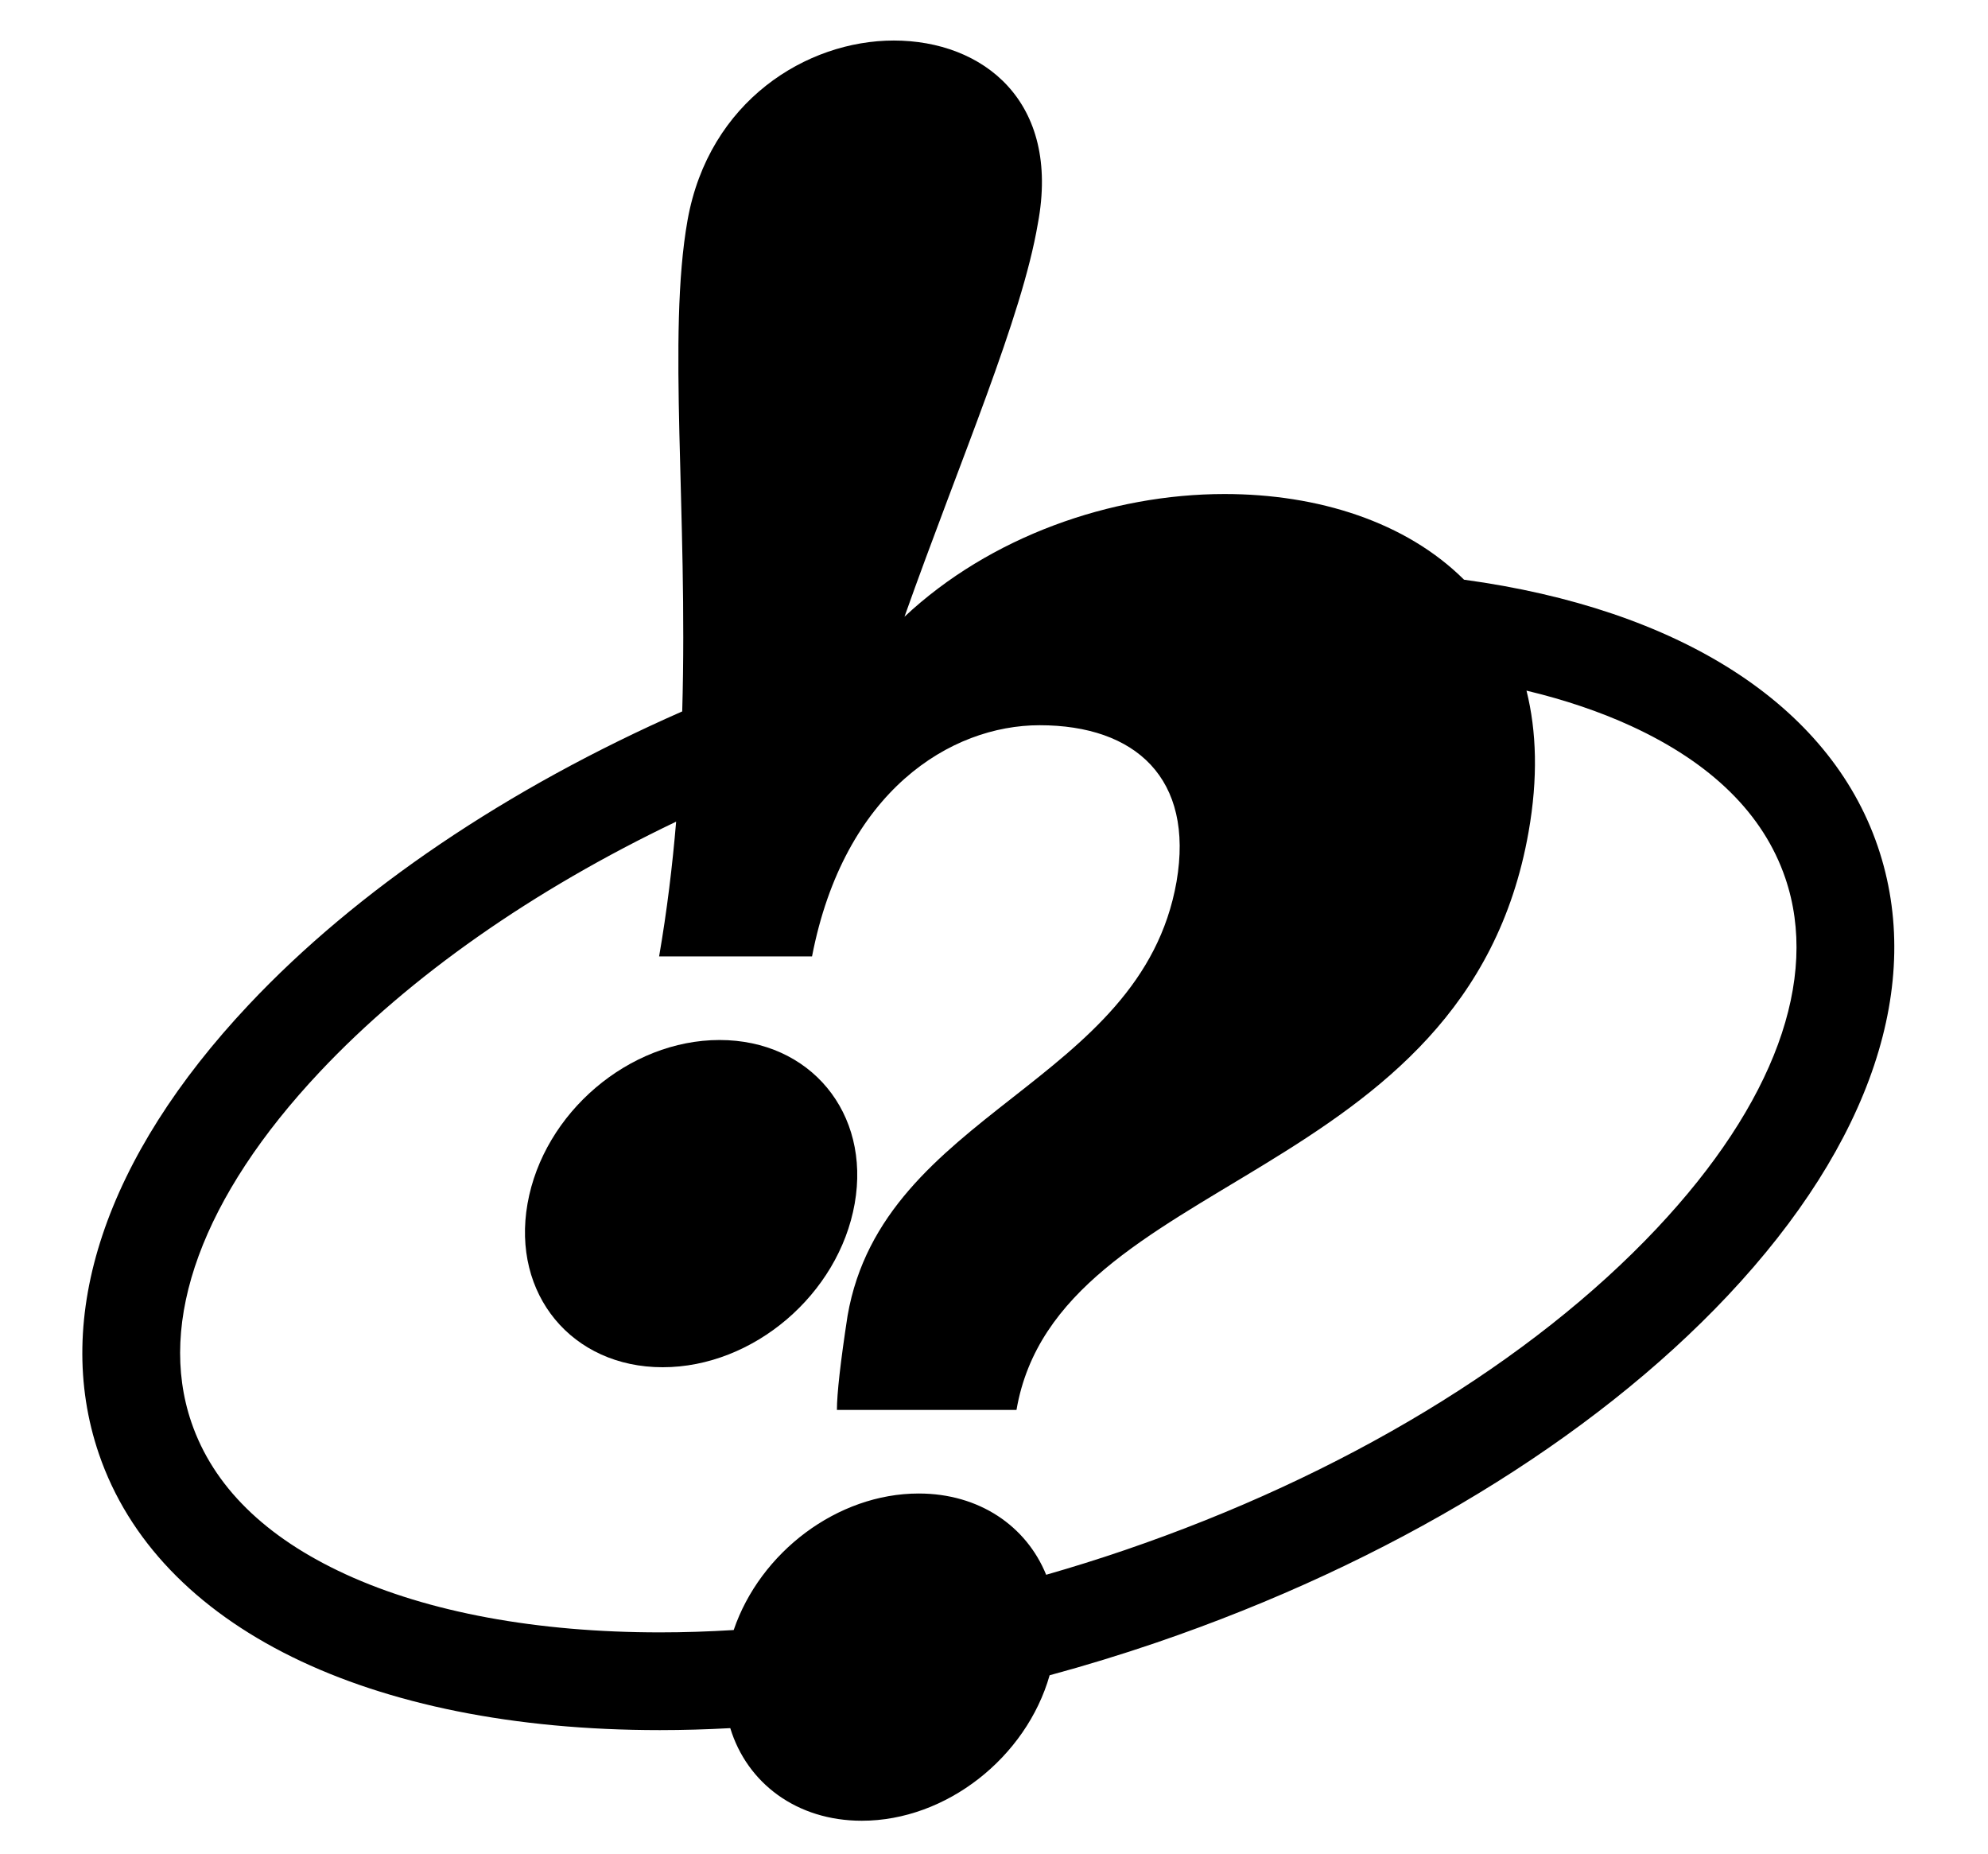 <?xml version="1.0" encoding="utf-8"?>
<!-- Generator: Adobe Illustrator 15.0.2, SVG Export Plug-In . SVG Version: 6.00 Build 0)  -->
<!DOCTYPE svg PUBLIC "-//W3C//DTD SVG 1.1//EN" "http://www.w3.org/Graphics/SVG/1.1/DTD/svg11.dtd">
<svg version="1.1" id="Ebene_1" xmlns="http://www.w3.org/2000/svg" xmlns:xlink="http://www.w3.org/1999/xlink" x="0px" y="0px"
	 width="712px" height="664px" viewBox="0 0 712 664" enable-background="new 0 0 712 664" xml:space="preserve">
<g>
	<path d="M257.711,372.399c-32.479,0-63.045,26.109-68.777,58.587c-5.73,32.477,15.922,58.586,48.398,58.586
		s63.045-26.109,68.775-58.586C311.84,398.509,290.188,372.399,257.711,372.399z"/>
	<path d="M672.514,303.07c-17.398-50.962-71.324-85.021-148.172-95.498c-20.86-20.726-52.321-30.674-85.777-30.674
		c-40.756,0-84.059,15.284-114.627,43.94c20.379-57.313,42.029-106.984,47.762-140.735c8.279-43.939-19.742-65.592-51.582-65.592
		c-31.203,0-66.229,21.652-73.869,64.318c-7.322,41.187,0.154,104.078-1.913,175.913c-62.47,27.474-116.473,63.841-155.226,105.014
		c-51.393,54.601-70.461,111.717-53.694,160.827c21.147,61.944,96.251,98.925,200.902,98.925c8.302,0,16.72-0.242,25.227-0.709
		c6.002,19.66,23.758,33.16,47.11,33.16c30.281,0,58.89-22.699,67.269-52.09c12.771-3.461,25.541-7.361,38.245-11.698
		c83.316-28.447,155.996-72.581,204.651-124.272C670.212,409.298,689.281,352.181,672.514,303.07z M593.333,439.91
		c-44.814,47.612-112.46,88.502-190.474,115.138c-9.37,3.199-18.772,6.142-28.176,8.835c-7.093-17.428-23.947-29.097-45.65-29.097
		c-29.17,0-56.784,21.065-66.262,48.885c-8.938,0.553-17.767,0.838-26.454,0.838c-43.994,0-82.907-7.194-112.534-20.805
		c-28.853-13.255-47.44-31.567-55.245-54.429c-12.375-36.246,3.981-80.827,46.058-125.53c32.247-34.26,76.315-65.039,127.561-89.531
		c-1.331,15.827-3.283,31.952-6.098,48.256h54.766c11.463-59.224,49.672-82.786,81.512-82.786c34.387,0,55.402,19.104,49.035,56.04
		c-12.736,72.596-105.074,82.148-117.811,155.382c-2.547,16.557-3.82,28.02-3.82,33.751h64.316
		c14.646-85.333,161.113-80.238,183.402-206.964c3.406-19.25,2.882-36.087-0.746-50.597c13.656,3.271,26.213,7.501,37.434,12.656
		c28.854,13.254,47.439,31.566,55.245,54.427C651.767,350.626,635.409,395.207,593.333,439.91z"/>
</g>
<g>
	<g>
		<path d="M-843.272,372.399c-32.479,0-63.045,26.109-68.777,58.587c-5.73,32.477,15.922,58.586,48.398,58.586
			s63.045-26.109,68.775-58.586C-789.144,398.509-810.796,372.399-843.272,372.399z"/>
		<path d="M-428.469,303.07c-17.399-50.962-71.325-85.021-148.173-95.498c-20.86-20.726-52.321-30.674-85.777-30.674
			c-40.756,0-84.059,15.284-114.627,43.94c20.379-57.313,42.029-106.984,47.762-140.735c8.279-43.939-19.742-65.592-51.582-65.592
			c-31.203,0-66.229,21.652-73.869,64.318c-7.322,41.187,0.154,104.078-1.913,175.913c-62.47,27.474-116.473,63.841-155.226,105.014
			c-51.393,54.601-70.461,111.717-53.694,160.827c21.147,61.944,96.251,98.925,200.902,98.925c8.302,0,16.72-0.242,25.227-0.709
			c6.002,19.66,23.758,33.16,47.11,33.16c30.281,0,58.89-22.699,67.269-52.09c12.771-3.461,25.541-7.361,38.246-11.698
			c83.316-28.447,155.996-72.581,204.651-124.272C-430.771,409.298-411.702,352.181-428.469,303.07z M-507.65,439.91
			c-44.814,47.612-112.459,88.502-190.474,115.138c-9.37,3.199-18.772,6.142-28.176,8.835c-7.093-17.428-23.947-29.097-45.65-29.097
			c-29.17,0-56.784,21.065-66.262,48.885c-8.938,0.553-17.767,0.838-26.454,0.838c-43.994,0-82.907-7.194-112.534-20.805
			c-28.853-13.255-47.44-31.567-55.245-54.429c-12.375-36.246,3.981-80.827,46.058-125.53
			c32.247-34.26,76.315-65.039,127.561-89.531c-1.331,15.827-3.283,31.952-6.098,48.256h54.766
			c11.463-59.224,49.672-82.786,81.512-82.786c34.387,0,55.402,19.104,49.035,56.04c-12.736,72.596-105.074,82.148-117.811,155.382
			c-2.547,16.557-3.82,28.02-3.82,33.751h64.316c14.646-85.333,161.113-80.238,183.402-206.964
			c3.406-19.25,2.882-36.087-0.747-50.597c13.656,3.271,26.214,7.501,37.435,12.656c28.853,13.254,47.439,31.566,55.245,54.427
			C-449.217,350.626-465.574,395.207-507.65,439.91z"/>
	</g>
	<g>
		<path fill="#050507" d="M-1204.902,800.457c0-10.36,5.32-17.78,15.68-17.78c7.7,0,14.14,6.72,14.14,14.14
			c0,9.8-9.66,16.101-18.9,12.88c2.38,2.66,5.88,3.92,11.06,3.92c8.54,0,15.96-6.58,15.96-23.8l-24.08-50.26h-8.54v-20.3h43.82v20.3
			h-8.68c4.34,10.92,8.26,22.96,10.5,32.62c2.66-9.52,6.58-21.7,10.92-32.62h-9.52v-20.3h38.78v20.3h-8.26l-27.72,61.04
			c-6.72,14.7-19.459,20.72-30.939,20.72C-1193.282,821.316-1204.902,815.156-1204.902,800.457z"/>
		<path fill="#050507" d="M-1070.419,794.437c-23.66,0-42.14-18.34-42.14-39.479c0-22.4,19.46-38.78,42.14-38.78
			c23.66,0,42.14,16.521,42.14,38.78C-1028.279,776.097-1047.179,794.437-1070.419,794.437z M-1070.559,777.637
			c10.92,0,14.56-2.94,14.56-21.14c0-16.94-3.78-21.28-14.56-21.28c-9.8,0-14.7,3.64-14.7,21.28
			C-1085.259,773.997-1081.479,777.637-1070.559,777.637z"/>
		<path fill="#050507" d="M-990.045,794.297c-18.48,0-25.48-9.24-25.48-25.9v-28.84h-10.92v-20.3h34.72v40.04
			c0,11.2,2.1,13.72,9.94,13.72c9.38,0,14.56-4.06,14.56-13.859v-19.601h-16.66v-20.3h40.32v52.22h11.48v20.58h-29.26
			c0.28-5.88,1.4-22.399,2.38-26.04h-1.4C-964.146,786.457-978.425,794.297-990.045,794.297z"/>
		<path fill="#050507" d="M-846.968,769.097c-1.54,15.54-14,25.34-27.16,25.34c-13.86,0-24.36-7.56-24.36-22.12
			c0-13.02,11.76-23.52,35.98-23.52c2.94,0,6.16,0.14,9.66,0.56c0.14-2.239,0.14-4.76,0.14-7c0-10.359-3.22-15.96-12.74-15.96
			c-3.08,0-5.6,0.421-8.68,1.4c4.76,2.24,6.3,6.021,6.3,9.8c0,7.42-6.58,11.48-13.44,11.48c-6.3,0-12.88-4.2-12.88-12.74
			c0-13.86,14.7-20.16,32.62-20.16c21.28,0,33.88,7.561,33.88,24.92c0,13.44-1.26,20.86-1.26,30.8c0,2.24,0.7,3.08,1.82,3.08
			c0.98,0,2.94-0.14,2.94-4.34v-6.86h11.34v7c0,13.721-5.46,22.54-18.06,22.54c-6.3,0-15.26-2.24-15.26-16.38
			c0-3.5,0.28-5.74,0.56-7.84H-846.968z M-873.568,767.696c0,4.761,3.5,7.28,7.98,7.28c5.32,0,12.04-2.66,12.6-16.66
			c-2.38-0.42-4.48-0.56-6.44-0.56C-870.628,757.757-873.568,763.497-873.568,767.696z"/>
		<path fill="#050507" d="M-755.004,716.177c13.3,0,18.62,8.82,18.62,17.08c0,7.7-5.46,15.54-15.4,15.54
			c-8.12,0-13.58-5.6-13.58-12.6c0-2.801,0.42-4.761,1.4-6.58c-1.12,0.7-2.38,1.26-3.36,2.239c-4.06,3.78-6.58,10.221-6.58,19.601
			v20.02h17.92v20.58h-55.02v-20.58h13.44v-31.92h-13.44v-20.3h32.2c0,5.74-1.12,14.7-1.96,20.72h1.12
			C-777.124,727.657-768.024,716.177-755.004,716.177z"/>
		<path fill="#050507" d="M-672.726,765.877l10.22,6.58c-6.86,14.56-17.08,21.979-32.9,21.979c-25.479,0-40.32-17.22-40.32-39.34
			c0-26.04,21.28-38.92,41.16-38.92c25.62,0,37.8,17.22,35.42,42.28h-50.68c0.84,12.319,8.4,18.76,19.88,18.76
			C-681.826,777.217-675.806,773.577-672.726,765.877z M-693.306,732.277c-8.68,0-14.42,5.88-15.96,13.02h28.98
			C-680.146,736.477-685.466,732.277-693.306,732.277z"/>
		<path fill="#050507" d="M-593.769,749.497c4.62-26.04,20.3-33.32,32.2-33.32c15.82,0,21.14,10.92,21.14,27.3v28h8.82v20.58h-42.98
			v-20.58h10.64v-18.76c0-11.62-2.38-14.979-10.08-14.979c-8.4,0-14.7,6.159-14.7,20.439v13.3h10.78v20.58h-47.88v-20.58h13.44
			v-58.38h-13.44v-20.58h37.1v1.961c0,14.56-2.66,38.359-6.3,55.02H-593.769z"/>
		<path fill="#050507" d="M-466.384,765.877l10.22,6.58c-6.86,14.56-17.08,21.979-32.9,21.979c-25.479,0-40.32-17.22-40.32-39.34
			c0-26.04,21.28-38.92,41.16-38.92c25.62,0,37.8,17.22,35.42,42.28h-50.68c0.84,12.319,8.4,18.76,19.88,18.76
			C-475.484,777.217-469.464,773.577-466.384,765.877z M-486.964,732.277c-8.68,0-14.42,5.88-15.96,13.02h28.98
			C-473.804,736.477-479.124,732.277-486.964,732.277z"/>
		<path fill="#050507" d="M-392.983,716.177c13.3,0,18.62,8.82,18.62,17.08c0,7.7-5.46,15.54-15.4,15.54
			c-8.12,0-13.58-5.6-13.58-12.6c0-2.801,0.42-4.761,1.4-6.58c-1.12,0.7-2.38,1.26-3.36,2.239c-4.06,3.78-6.58,10.221-6.58,19.601
			v20.02h17.92v20.58h-55.02v-20.58h13.44v-31.92h-13.44v-20.3h32.2c0,5.74-1.12,14.7-1.96,20.72h1.12
			C-415.103,727.657-406.003,716.177-392.983,716.177z"/>
		<path fill="#050507" d="M-331.719,794.437c-23.66,0-42.14-18.34-42.14-39.479c0-22.4,19.46-38.78,42.14-38.78
			c23.66,0,42.14,16.521,42.14,38.78C-289.579,776.097-308.479,794.437-331.719,794.437z M-331.859,777.637
			c10.92,0,14.56-2.94,14.56-21.14c0-16.94-3.78-21.28-14.56-21.28c-9.8,0-14.7,3.64-14.7,21.28
			C-346.559,773.997-342.779,777.637-331.859,777.637z"/>
	</g>
</g>
<g>
	<g>
		<path d="M1440.711,383.399c-32.479,0-63.045,26.109-68.777,58.587c-5.73,32.477,15.922,58.586,48.398,58.586
			s63.045-26.109,68.775-58.586C1494.84,409.509,1473.188,383.399,1440.711,383.399z"/>
	</g>
	<g>
		<path d="M1855.514,314.07c-17.398-50.961-71.324-85.021-148.172-95.498c-20.859-20.727-52.32-30.674-85.777-30.674
			c-40.756,0-84.059,15.284-114.627,43.94c20.379-57.313,42.029-106.984,47.762-140.735c8.279-43.939-19.742-65.592-51.582-65.592
			c-31.203,0-66.229,21.652-73.869,64.318c-7.322,41.187,0.154,104.078-1.912,175.913
			c-62.471,27.474-116.474,63.841-155.227,105.014c-51.393,54.601-70.461,111.718-53.694,160.827
			c21.147,61.943,96.251,98.925,200.901,98.925c8.303,0,16.721-0.242,25.228-0.71c6.003,19.66,23.758,33.16,47.11,33.16
			c30.281,0,58.891-22.699,67.269-52.09c12.771-3.461,25.541-7.361,38.245-11.698c83.316-28.446,155.996-72.581,204.651-124.272
			C1853.212,420.298,1872.281,363.182,1855.514,314.07z M1776.333,450.91c-44.814,47.611-112.46,88.502-190.474,115.138
			c-9.37,3.199-18.771,6.142-28.176,8.835c-7.094-17.428-23.947-29.097-45.65-29.097c-29.17,0-56.784,21.065-66.262,48.885
			c-8.938,0.553-17.768,0.838-26.455,0.838c-43.993,0-82.906-7.194-112.533-20.805c-28.854-13.255-47.44-31.567-55.245-54.429
			c-12.376-36.246,3.981-80.827,46.058-125.53c32.247-34.261,76.315-65.272,127.561-89.765c-1.33,15.826-3.283,32.02-6.098,48.02
			h54.766c11.463-59,49.672-82.551,81.512-82.551c34.387,0,55.402,19.222,49.035,56.157
			c-12.736,72.596-105.074,82.278-117.811,155.513c-2.547,16.557-3.82,27.881-3.82,33.881h64.316
			c14.646-85,161.113-80.311,183.402-207.035c3.406-19.25,2.882-36.124-0.746-50.634c13.656,3.271,26.213,7.483,37.434,12.638
			c28.854,13.256,47.439,31.559,55.245,54.419C1834.767,361.635,1818.409,406.207,1776.333,450.91z"/>
	</g>
</g>
<g>
	<path fill="#050507" d="M960.08,811.457c0-10.36,5.32-17.78,15.68-17.78c7.7,0,14.141,6.72,14.141,14.14
		c0,9.8-9.66,16.101-18.9,12.88c2.381,2.66,5.881,3.92,11.061,3.92c8.539,0,15.959-6.58,15.959-23.8l-24.08-50.26H965.4v-20.3h43.82
		v20.3h-8.681c4.34,10.92,8.26,22.96,10.5,32.62c2.66-9.52,6.58-21.7,10.92-32.62h-9.521v-20.3h38.78v20.3h-8.26l-27.72,61.04
		c-6.721,14.7-19.46,20.72-30.939,20.72C971.7,832.316,960.08,826.156,960.08,811.457z"/>
	<path fill="#050507" d="M1094.563,805.437c-23.66,0-42.14-18.34-42.14-39.479c0-22.4,19.459-38.78,42.14-38.78
		c23.659,0,42.14,16.521,42.14,38.78C1136.703,787.097,1117.803,805.437,1094.563,805.437z M1094.424,788.637
		c10.92,0,14.56-2.94,14.56-21.14c0-16.94-3.78-21.28-14.56-21.28c-9.801,0-14.7,3.64-14.7,21.28
		C1079.724,784.997,1083.504,788.637,1094.424,788.637z"/>
	<path fill="#050507" d="M1174.938,805.297c-18.48,0-25.48-9.24-25.48-25.9v-28.84h-10.92v-20.3h34.72v40.04
		c0,11.2,2.101,13.72,9.94,13.72c9.38,0,14.56-4.06,14.56-13.859v-19.601h-16.659v-20.3h40.319v52.22h11.479v20.58h-29.26
		c0.28-5.88,1.4-22.399,2.381-26.04h-1.4C1200.837,797.457,1186.557,805.297,1174.938,805.297z"/>
	<path fill="#050507" d="M1287.48,780.097c-1.539,15.54-14,25.34-27.16,25.34c-13.859,0-24.359-7.56-24.359-22.12
		c0-13.02,11.76-23.52,35.98-23.52c2.939,0,6.16,0.14,9.66,0.56c0.139-2.239,0.139-4.76,0.139-7c0-10.359-3.219-15.96-12.739-15.96
		c-3.08,0-5.601,0.421-8.681,1.4c4.761,2.24,6.301,6.021,6.301,9.8c0,7.42-6.58,11.48-13.439,11.48
		c-6.301,0-12.881-4.2-12.881-12.74c0-13.86,14.7-20.16,32.62-20.16c21.28,0,33.88,7.561,33.88,24.92c0,13.44-1.26,20.86-1.26,30.8
		c0,2.24,0.699,3.08,1.82,3.08c0.979,0,2.939-0.14,2.939-4.34v-6.86h11.34v7c0,13.721-5.46,22.54-18.06,22.54
		c-6.3,0-15.261-2.24-15.261-16.38c0-3.5,0.281-5.74,0.561-7.84H1287.48z M1260.881,778.696c0,4.761,3.5,7.28,7.98,7.28
		c5.32,0,12.039-2.66,12.6-16.66c-2.38-0.42-4.48-0.56-6.439-0.56C1263.82,768.757,1260.881,774.497,1260.881,778.696z"/>
	<path fill="#050507" d="M1379.445,727.177c13.301,0,18.62,8.82,18.62,17.08c0,7.7-5.46,15.54-15.399,15.54
		c-8.12,0-13.58-5.6-13.58-12.6c0-2.801,0.42-4.761,1.4-6.58c-1.121,0.7-2.381,1.26-3.361,2.239
		c-4.059,3.78-6.579,10.221-6.579,19.601v20.02h17.92v20.58h-55.021v-20.58h13.44v-31.92h-13.44v-20.3h32.2
		c0,5.74-1.12,14.7-1.96,20.72h1.12C1357.326,738.657,1366.426,727.177,1379.445,727.177z"/>
	<path fill="#050507" d="M1461.724,776.877l10.22,6.58c-6.859,14.56-17.08,21.979-32.9,21.979c-25.479,0-40.319-17.22-40.319-39.34
		c0-26.04,21.28-38.92,41.16-38.92c25.62,0,37.8,17.22,35.42,42.28h-50.681c0.841,12.319,8.4,18.76,19.881,18.76
		C1452.623,788.217,1458.644,784.577,1461.724,776.877z M1441.144,743.277c-8.68,0-14.42,5.88-15.96,13.02h28.98
		C1454.304,747.477,1448.983,743.277,1441.144,743.277z"/>
	<path fill="#050507" d="M1508.412,760.497c4.62-26.04,20.301-33.32,32.2-33.32c15.819,0,21.14,10.92,21.14,27.3v28h8.82v20.58
		h-42.98v-20.58h10.641v-18.76c0-11.62-2.38-14.979-10.08-14.979c-8.4,0-14.699,6.159-14.699,20.439v13.3h10.779v20.58h-47.88
		v-20.58h13.44v-58.38h-13.44v-20.58h37.101v1.961c0,14.56-2.66,38.359-6.301,55.02H1508.412z"/>
	<path fill="#050507" d="M1635.797,776.877l10.221,6.58c-6.86,14.56-17.08,21.979-32.9,21.979c-25.479,0-40.32-17.22-40.32-39.34
		c0-26.04,21.281-38.92,41.16-38.92c25.62,0,37.801,17.22,35.42,42.28h-50.68c0.84,12.319,8.4,18.76,19.88,18.76
		C1626.697,788.217,1632.717,784.577,1635.797,776.877z M1615.217,743.277c-8.68,0-14.42,5.88-15.959,13.02h28.979
		C1628.377,747.477,1623.057,743.277,1615.217,743.277z"/>
	<path fill="#050507" d="M1709.198,727.177c13.3,0,18.62,8.82,18.62,17.08c0,7.7-5.461,15.54-15.4,15.54
		c-8.119,0-13.58-5.6-13.58-12.6c0-2.801,0.42-4.761,1.4-6.58c-1.12,0.7-2.381,1.26-3.36,2.239
		c-4.06,3.78-6.579,10.221-6.579,19.601v20.02h17.92v20.58h-55.021v-20.58h13.44v-31.92h-13.44v-20.3h32.2
		c0,5.74-1.12,14.7-1.961,20.72h1.121C1687.078,738.657,1696.178,727.177,1709.198,727.177z"/>
	<path fill="#050507" d="M1770.462,805.437c-23.66,0-42.14-18.34-42.14-39.479c0-22.4,19.459-38.78,42.14-38.78
		c23.659,0,42.14,16.521,42.14,38.78C1812.602,787.097,1793.701,805.437,1770.462,805.437z M1770.322,788.637
		c10.92,0,14.56-2.94,14.56-21.14c0-16.94-3.78-21.28-14.56-21.28c-9.801,0-14.7,3.64-14.7,21.28
		C1755.622,784.997,1759.402,788.637,1770.322,788.637z"/>
	<path fill="#050507" d="M1845.838,791.017c0,7.84-6.3,14.14-14.141,14.14c-7.84,0-14.139-6.3-14.139-14.14
		s6.299-14.14,14.139-14.14C1839.538,776.877,1845.838,783.177,1845.838,791.017z"/>
	<path fill="#050507" d="M1886.605,757.697c2.52-20.16,12.88-30.521,29.26-30.521c18.48,0,25.34,10.5,25.34,27.16v28.14h8.82v20.58
		h-42.98v-20.58h10.641v-18.2c0-11.199-2.24-13.72-10.08-13.72c-9.38,0-14.699,4.061-14.699,13.86v18.06h10.779v20.58h-47.88v-20.58
		h13.44v-31.92h-13.44v-20.3h31.36c0.14,5.74-0.98,22.26-1.961,27.44H1886.605z"/>
	<path fill="#050507" d="M2015.25,776.877l10.221,6.58c-6.86,14.56-17.08,21.979-32.9,21.979c-25.479,0-40.32-17.22-40.32-39.34
		c0-26.04,21.281-38.92,41.16-38.92c25.62,0,37.801,17.22,35.42,42.28h-50.68c0.84,12.319,8.4,18.76,19.88,18.76
		C2006.15,788.217,2012.17,784.577,2015.25,776.877z M1994.67,743.277c-8.68,0-14.42,5.88-15.959,13.02h28.979
		C2007.83,747.477,2002.51,743.277,1994.67,743.277z"/>
	<path fill="#050507" d="M2044.594,782.896v-32.34h-14.28v-12.04c15.399,0.28,26.319-8.26,26.18-29.539h11.62v21.279h29.12v20.3
		h-28.841v29.26c0,4.34,3.361,6.58,7.421,6.58s7.56-2.24,7.56-6.72v-9.24h13.86v13.16c0,15.12-13.58,22.12-26.32,22.12
		C2058.174,805.717,2044.594,798.297,2044.594,782.896z"/>
</g>
</svg>
